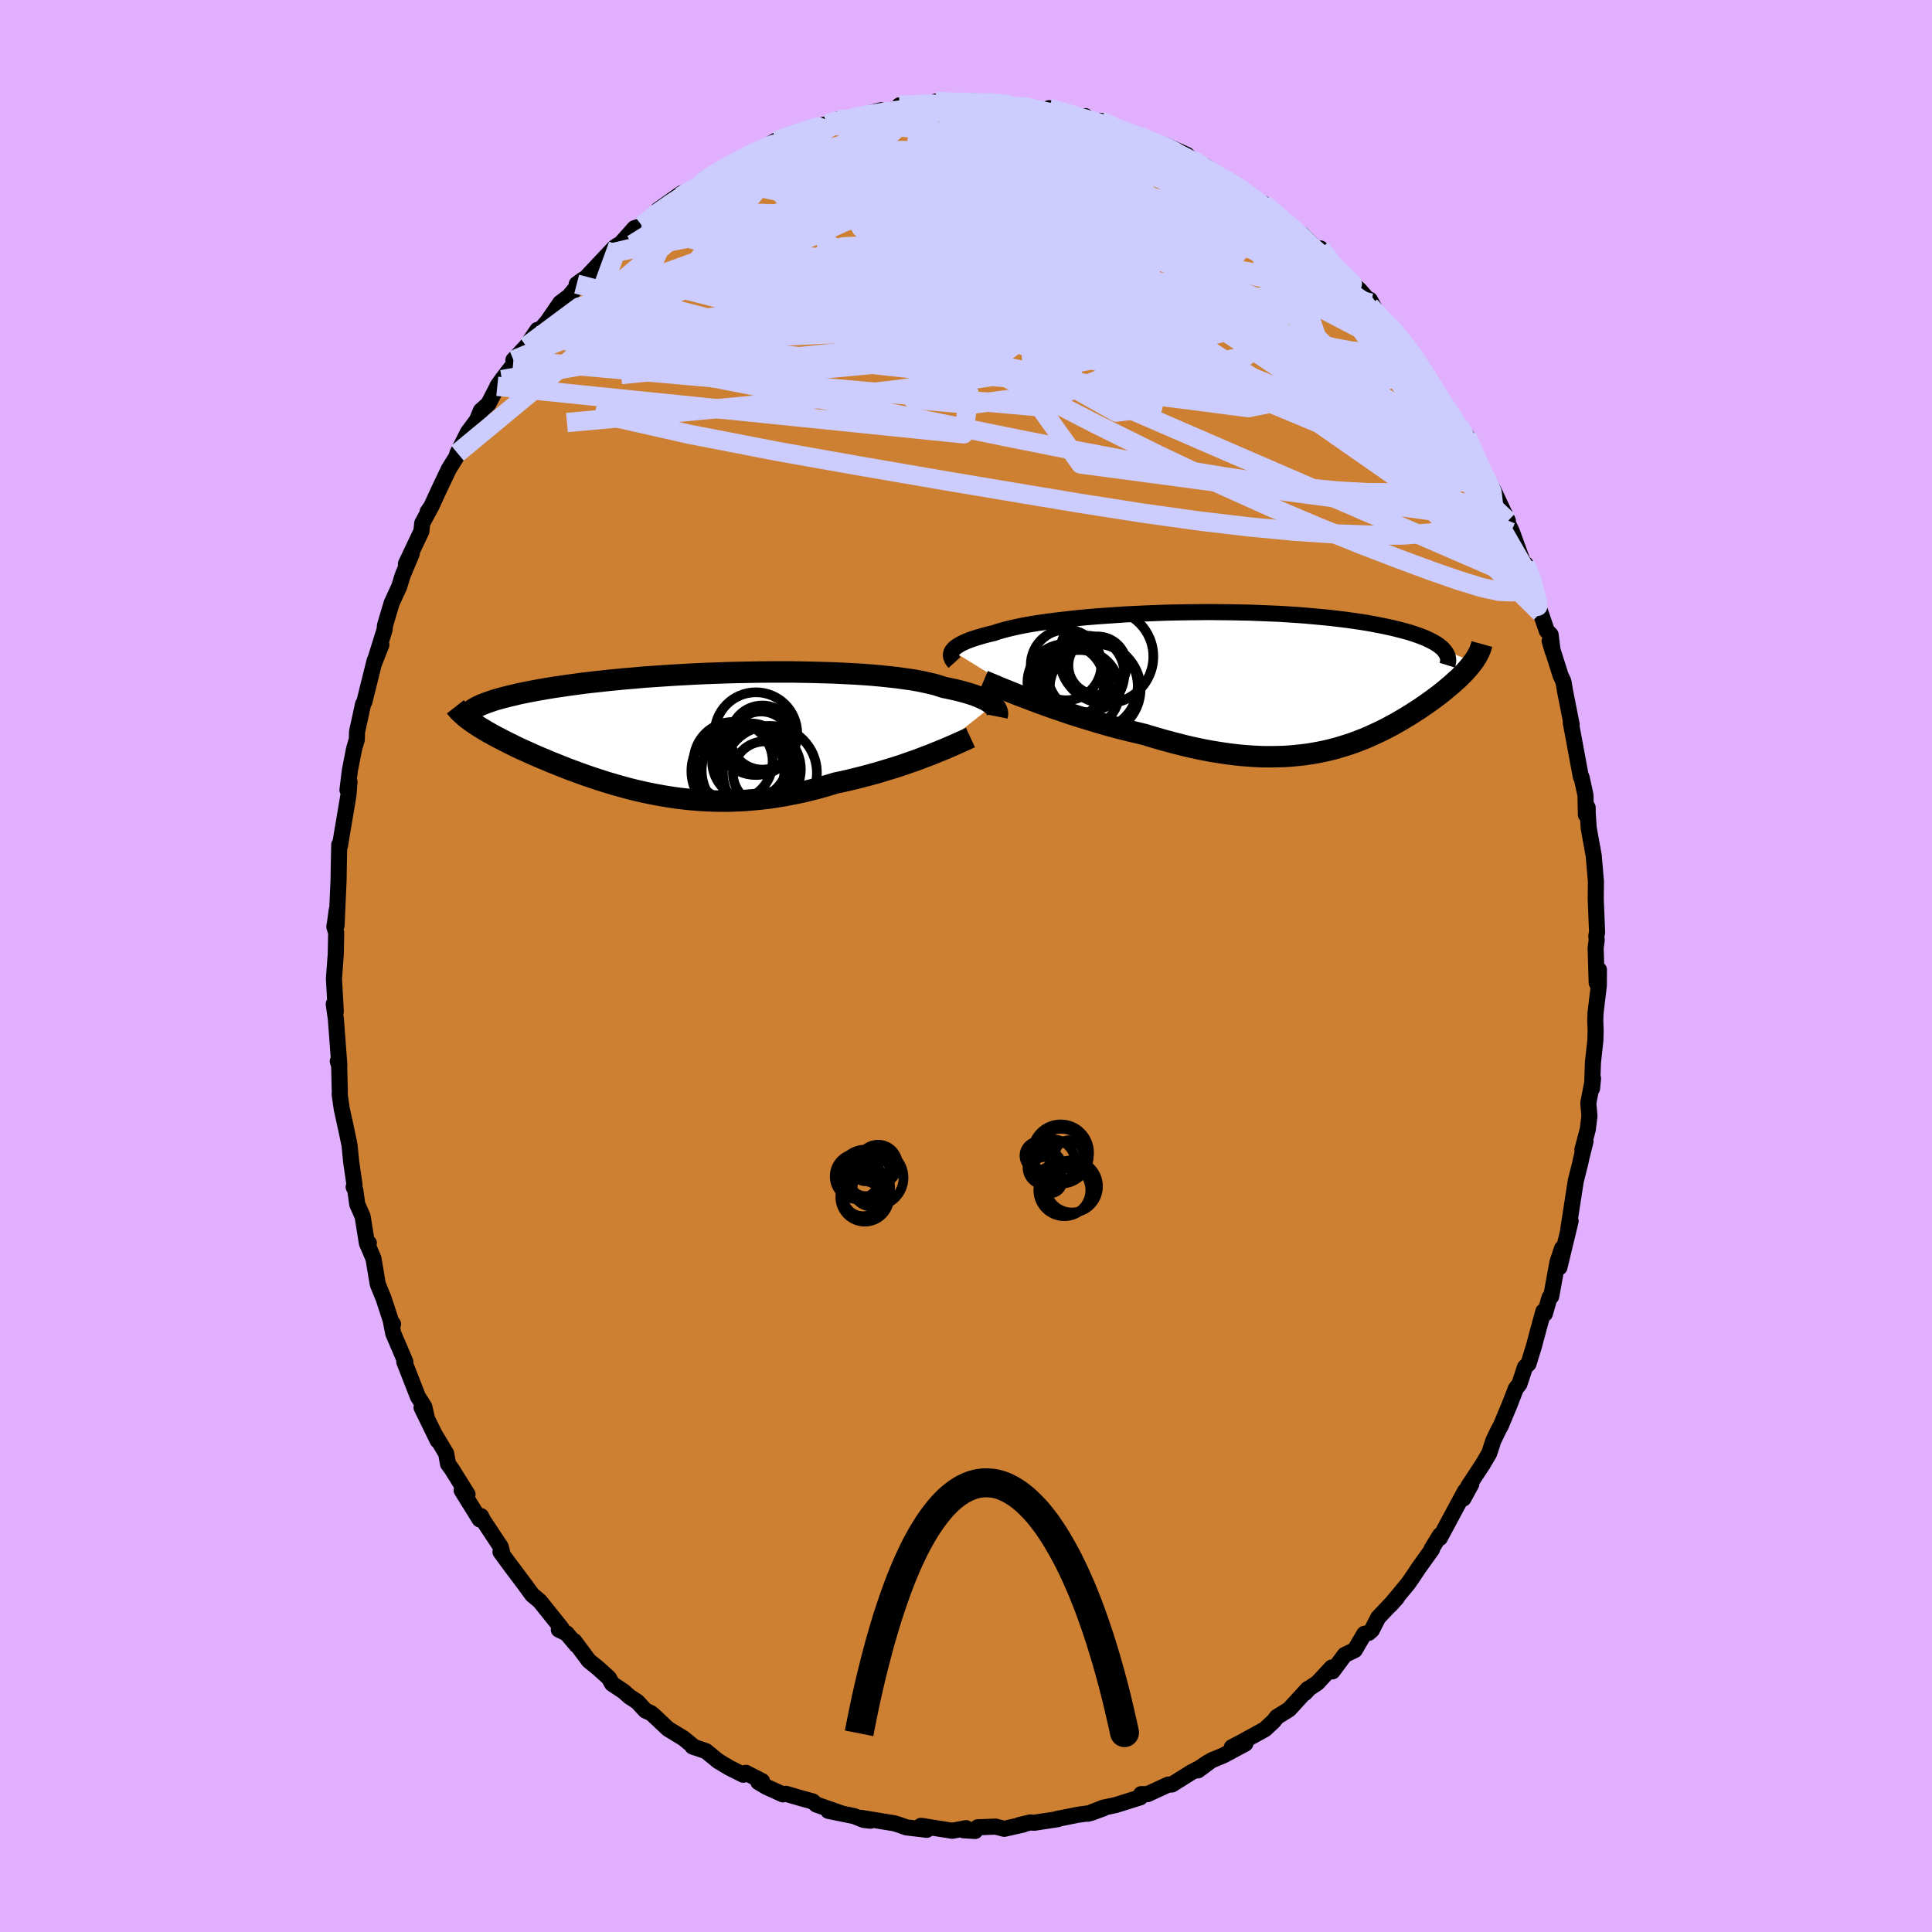 <svg xmlns="http://www.w3.org/2000/svg" width="500" height="500" viewBox="-100 -100 200 200"><defs><clipPath id="c"><path d="m31.95-2.79-.15-.13-.18-.13-.2-.14-.22-.13-.26-.12-.28-.13-.31-.13-.33-.13-.37-.12-.39-.12-.42-.12-.46-.12-.47-.11-.51-.11-.54-.11-.43-.14-.48-.15-.54-.13-.58-.13-.64-.13-.69-.12-.73-.1-.78-.11-.82-.09-.86-.09-.9-.08-.94-.07-.97-.06-1-.05-1.03-.05-1.05-.03-1.07-.03-1.09-.02-1.1-.02H8.92l-1.13.01-1.13.02-1.14.02-1.13.03-1.12.04-1.11.04-1.1.05-1.09.06-1.08.06-1.05.07-1.04.07-1.01.07-.99.09-.96.08-.94.09-.91.09-.88.1-.86.09-.82.1-.79.11-.76.1-.73.11-.7.1-.66.11-.64.11-.61.11-.58.11-.55.11-.53.11-.49.12-.48.11-.44.11-.42.11-.4.11-.37.11-.34.12-.32.11-.3.11-.27.11-.25.11-.23.11-.2.11-.19.11-.27 1.29.22.16.24.16.25.16.26.17.27.16.28.17.29.17.31.17.32.18.33.17.34.18.35.18.36.18.38.19.38.19.4.19.41.19.43.19.44.2.45.2.47.2.48.2.49.21.5.2.52.21.53.21.54.21.55.2.57.21.58.21.59.2.61.2.61.2.63.19.64.19.65.18.66.18.68.17.69.16.69.15.71.14.72.13.73.12.74.11.75.09.76.08.77.06.78.05.79.03.8.01h.81l.82-.03.82-.04.83-.07.84-.08.84-.1.85-.13.85-.14.86-.17.86-.18.87-.21.86-.22.86-.25.87-.26.71-.15.7-.16.71-.17.69-.18.69-.18.69-.19.67-.2.66-.2.66-.2.64-.21.63-.22.61-.21.6-.22.57-.22.56-.21"/></clipPath><clipPath id="b"><path d="m-32.92-2.95.1-.13.12-.13.15-.12.18-.13.2-.12.23-.13.26-.12.29-.13.31-.12.35-.12.37-.12.4-.12.43-.12.46-.12.48-.11.39-.14.45-.13.49-.13.54-.13.59-.13.63-.13.68-.12.72-.12.77-.11.8-.11.85-.1.87-.1.91-.1.94-.09.97-.08.99-.07 1.02-.07 1.03-.07 1.05-.05 1.06-.05 1.07-.04 1.07-.04 1.08-.02 1.09-.02 1.08-.01 1.08-.01 1.07.01 1.06.01 1.05.02 1.04.02 1.02.04 1 .04.99.04.96.06.94.06.92.07.89.08.86.08.83.08.81.1.78.09.75.11.71.1.69.11.66.12.62.12.6.12.57.12.54.13.51.13.49.13.46.13.43.14.41.14.38.14.35.14.33.15.3.15.28.15.25.15.23.15.2.16.18.15.15.16L21-1.79l-.15.2-.15.19-.17.2-.18.21-.18.2-.2.21-.21.2-.21.22-.23.21-.24.21-.24.22-.26.22-.26.22-.27.23-.29.23-.29.23-.31.23-.31.23-.33.24-.34.24-.35.24-.36.25-.38.24-.38.25-.4.25-.4.24-.42.25-.43.25-.44.24-.46.25-.47.24-.48.23-.49.23-.51.23-.52.22-.54.21-.55.21-.57.19-.58.18-.6.18-.61.16-.64.15-.65.13-.67.12-.68.1-.71.08-.72.07-.75.05-.76.02-.79.01-.8-.01-.82-.04-.84-.06-.87-.08-.88-.11-.9-.13-.92-.15-.94-.18-.95-.2-.97-.23-.98-.25-1-.27-1.01-.29-1.02-.31-.8-.19-.8-.19-.8-.2-.8-.21-.8-.22-.79-.23-.79-.24-.78-.24-.78-.24-.76-.25-.76-.26-.74-.25-.72-.26-.7-.25-.69-.26"/></clipPath><filter id="a"><feTurbulence baseFrequency=".05" numOctaves="3" result="noise" type="noise"/><feDisplacementMap in="SourceGraphic" in2="noise" scale="2"/></filter></defs><rect width="100%" height="100%" x="-100" y="-100" fill="#E0B0FF"/><path fill="#CD7F32" stroke="#000" stroke-linejoin="round" stroke-width="1.667" d="m65.29 1.75.23-1.36L65.51 2l-.34 2.85-.03.75.04 1.1-.03 1-.25 2.29-.09 2.68.1-1.03-.49 2.56.12 1.33-.18 1.42-.55 2.06.32-.85-.39 1.55-.16.73-.46 1.83-.76 4.92.11-.45.12-.34-1.16 4.8.28-1.98-.48 1.43-.65 3.55-.17.11-.49 1.69-.15-.25-.57 2.08-.42 1.57-.55 1.78-.36.34-.58 1.75-.37.48-.65 1.67-.9 2.16-.22.39-.56 1.16-.43 1.32-.65 1.11-1.52 2.31-.5 1.26.82-1.5-.65.73-.85 1.57-1.76 3.28.02-.29-.86 1.4.03.07-1.37 1.91-.51.77-.57.83-1.86 2.25.67-.74-1.93 2.04-.66 1.3-.33.29-.45.1-.99 1.68-1.03.49-1.27 1.71-.08-.4-1.49 1.6-.79.52-.51.53.31-.43-1.93 2.11-1.27.79-.31.41-.92.86-2.34 1.29-1.09.57 1.4-.37-2.27 1.22-1.25.52-1.39 1.03 1.09-.86-.98.65-.78.4-2.02 1.27-.38.01-2.15.99h-.66l-.09.33-2.55.8-1.28.27-1.6.63 1.62-.56-1.31.48-1.36.19-2.2.44.14.01-2.44.37-.41-.03-1.14.27.43-.06-1.98.45-.89-.23-1.86.07-.26.38-1.2-.07.26-.22-1.43.27-3.25-.51.4.05.21.36-2.11-.25-.67-.24-.57-.18-3.42-.56.93.29-.69-.08-1-.4-2.66-.54 1.31.24-2.55-.89-.38-.33-1.14-.31-1.61-.47-.34.05-1.66-.75-.88-.52.39-.1-1.68-.86-.27.2-1.44-.72-1.18-.71-1.23-1.01-1.41-.49.21.09-1.12-.92-1.62-.99-1.55-1.46-.27-.2-.51-.23-.84-.91-.8-.52-.62-.55-1.2-.8-.33-.6-1.09-.99-.98-.79-1.51-2.03.24.42-1.03-1.22-.81-.39.28-.14-2.25-2.81-.78-.65-.62-.85-1.96-2.62-.71-.98.15-.05-.13-.48-1.82-2.75-.21-.42.13.29-.27.05-1.87-3.01.61.42-1.6-2.57-.42-.58-.19-1.08-1.19-1.99.31.65-1.67-3.42.52.94-.24-1.03-.66-1.04-1.41-3.61.11-.01-1.25-2.92-.25-1.27.23.3-.06.16-.92-2.81-.6-1.47-.45-2.67-.64-1.5.16-.1-.2.01-.44-2.76-.56-1.27-.2-1.46-.17-.32.09-.22-.35-2.41-.17-1.73-.32-1.53-.48-2.19-.22-1.52.02-.12-.07-2.83-.14-.48.16.44-.36-4.78-.22-1.57h.14l.07.76-.19-3.4.19-2.56.04-2.19-.19-.62.05-.26.2-1.47-.02 1.61.21-4.73.02-1.34.05-2.3.08.08.29-1.79.02-.09.56-3.32.11-1.39-.21.85.25-2.04.44-2.24.28-.94.02-.8.62-2.85.15-.28.12-.5.92-3.7.71-1.68-.73 1.85 1.07-3.44.03-.4.7-2.35.78-1.69.3-.99.14-.38.85-2.02-.6 1.04 1.6-3.37.09-.84.93-1.72-.37.53.37-.52.76-1.66 1.07-2.25.77-1.23.12-.4 1.08-2.16.93-1.25.41-.99.78-.7 1.02-1.98-.1.16.48-.69 1.55-2.02-.36-.01 1.34-1.42 1.15-1.7-.27.6.5-.54.81-.94 1.31-1.91.93-.7 1.38-1.69-.6.44.97-.67 2.94-3.12.39-.26-.59.81 2.27-2.55.86-.26-.09-.02 1.27-1.08.89-.54-.49.01 2.43-1.72-.13.34 2.05-1.23.55-.67.46-.11 1.69-1-.16.06 1.93-1.09.71-.4-.41.46 3.08-1.81 1.41-.41.48-.28 1.33-.34.15-.27 1.89-.41 1.3-.51-.59.18.52.04 1.33-.34 3.06-.81-.62.33 2.54-.55 1.51-.06-1.52-.22 2.02-.02.87-.24 1.03.14-.17-.28 2.52.11.62.03.45-.19 1.69.13 2.58.27-1.09-.13 1.59.29.56-.11.54.37 3.66.25-1.38-.33 1.19.31 2.02.78.54-.27.49.47 1.71.37-.6-.35 1.15.7 2.7.73-.54-.08 2.59 1.2-.62-.49 1.48.49 2.13.96.73.69.34.14.61.2 2.14 1.4 1.22.81.5.27v.08l.87.55L31-78.4l-.2-.52 2.84 2.44-.65-.52.7.56 1.11.72.75.79 1.68 1.62-.54-.97 2.11 2.47.84.83 1.1 1 1.18 1.35-.11-.33.57 1.04-.57-.39 2.35 2.58-.35-.59 1.8 2.3.7.73-.22-.39.75 1.31 2.34 3.74-.83-1.28 1.17 1.88.8 1.26.67.73.23.7.63.5 1.68 3.52.03.37.15.15.95 1.67 1.44 3.06-.49-.67.8 1.56.13.3 1.28 3.54.09-.27.84 2.05.03.05.38 2.01.32.94.64 1.85.4.42.21 1.7-.31-1.06 1.13 3.57.29.62.19 1.09.67 3.39-.09-.19.12.63.92 4.96-.04-.23.13.35.39 1.78.04 2.02.18-.75.01.6.1 1.5.18 1.01.34 1.87.23 2.69-.02 1.79.14 3.49-.08.34.04.45-.11.81.11 3.61.23-1.36" filter="url(#a)"/><path fill="#fff" d="m-32.92-2.95.1-.13.12-.13.15-.12.18-.13.2-.12.23-.13.26-.12.29-.13.31-.12.35-.12.37-.12.4-.12.43-.12.46-.12.48-.11.39-.14.45-.13.49-.13.54-.13.59-.13.63-.13.68-.12.72-.12.77-.11.8-.11.85-.1.87-.1.91-.1.94-.09.97-.08.99-.07 1.02-.07 1.03-.07 1.05-.05 1.06-.05 1.07-.04 1.07-.04 1.08-.02 1.09-.02 1.08-.01 1.08-.01 1.07.01 1.06.01 1.05.02 1.04.02 1.02.04 1 .04.99.04.96.06.94.06.92.07.89.08.86.08.83.08.81.1.78.09.75.11.71.1.69.11.66.12.62.12.6.12.57.12.54.13.51.13.49.13.46.13.43.14.41.14.38.14.35.14.33.15.3.15.28.15.25.15.23.15.2.16.18.15.15.16L21-1.79l-.15.2-.15.19-.17.2-.18.21-.18.2-.2.21-.21.2-.21.22-.23.21-.24.21-.24.22-.26.22-.26.22-.27.23-.29.23-.29.23-.31.23-.31.23-.33.24-.34.24-.35.24-.36.25-.38.24-.38.25-.4.25-.4.24-.42.25-.43.25-.44.24-.46.25-.47.24-.48.23-.49.23-.51.23-.52.22-.54.21-.55.21-.57.19-.58.18-.6.18-.61.16-.64.15-.65.13-.67.12-.68.1-.71.08-.72.07-.75.05-.76.02-.79.01-.8-.01-.82-.04-.84-.06-.87-.08-.88-.11-.9-.13-.92-.15-.94-.18-.95-.2-.97-.23-.98-.25-1-.27-1.01-.29-1.02-.31-.8-.19-.8-.19-.8-.2-.8-.21-.8-.22-.79-.23-.79-.24-.78-.24-.78-.24-.76-.25-.76-.26-.74-.25-.72-.26-.7-.25-.69-.26" filter="url(#a)" transform="translate(31.5 -29.68)"/><path fill="#fff" d="m31.95-2.79-.15-.13-.18-.13-.2-.14-.22-.13-.26-.12-.28-.13-.31-.13-.33-.13-.37-.12-.39-.12-.42-.12-.46-.12-.47-.11-.51-.11-.54-.11-.43-.14-.48-.15-.54-.13-.58-.13-.64-.13-.69-.12-.73-.1-.78-.11-.82-.09-.86-.09-.9-.08-.94-.07-.97-.06-1-.05-1.03-.05-1.05-.03-1.07-.03-1.09-.02-1.1-.02H8.92l-1.13.01-1.13.02-1.14.02-1.13.03-1.12.04-1.11.04-1.1.05-1.09.06-1.08.06-1.05.07-1.04.07-1.01.07-.99.09-.96.08-.94.09-.91.09-.88.1-.86.09-.82.1-.79.11-.76.1-.73.11-.7.1-.66.11-.64.11-.61.11-.58.11-.55.11-.53.11-.49.12-.48.11-.44.11-.42.11-.4.11-.37.11-.34.12-.32.11-.3.11-.27.11-.25.11-.23.11-.2.11-.19.11-.27 1.29.22.16.24.16.25.16.26.17.27.16.28.17.29.17.31.17.32.18.33.17.34.18.35.18.36.18.38.19.38.19.4.19.41.19.43.19.44.2.45.2.47.2.48.2.49.21.5.2.52.21.53.21.54.21.55.2.57.21.58.21.59.2.61.2.61.2.63.19.64.19.65.18.66.18.68.17.69.16.69.15.71.14.72.13.73.12.74.11.75.09.76.08.77.06.78.05.79.03.8.01h.81l.82-.03.82-.04.83-.07.84-.08.84-.1.85-.13.85-.14.86-.17.86-.18.87-.21.86-.22.86-.25.87-.26.71-.15.7-.16.71-.17.69-.18.69-.18.69-.19.67-.2.66-.2.66-.2.64-.21.63-.22.61-.21.6-.22.57-.22.56-.21" filter="url(#a)" transform="translate(-29.15 -24.2)"/><g fill="none" stroke="#000" transform="translate(31.5 -29.68)"><path stroke-linejoin="round" stroke-width="1.667" d="m-32.69-1.74-.1-.11-.09-.12-.07-.12-.05-.12-.04-.12-.02-.12v-.13l.03-.12.04-.13.07-.12.1-.13.12-.13.15-.12.18-.13.2-.12.23-.13.26-.12.29-.13.31-.12.35-.12.37-.12.4-.12.43-.12.46-.12.48-.11.39-.14.45-.13.49-.13.54-.13.59-.13.63-.13.68-.12.72-.12.77-.11.8-.11.85-.1.87-.1.91-.1.94-.09.97-.08.99-.07 1.02-.07 1.03-.07 1.05-.05 1.06-.05 1.07-.04 1.07-.04 1.08-.02 1.09-.02 1.08-.01 1.08-.01 1.07.01 1.06.01 1.05.02 1.04.02 1.02.04 1 .04.99.04.96.06.94.06.92.07.89.08.86.08.83.08.81.1.78.09.75.11.71.1.69.11.66.12.62.12.6.12.57.12.54.13.51.13.49.13.46.13.43.14.41.14.38.14.35.14.33.15.3.15.28.15.25.15.23.15.2.16.18.15.15.16.13.16.11.16.09.15.07.16.04.16.03.17.01.16-.02.16-.03.16-.05.16" filter="url(#a)"/><path stroke-linejoin="round" stroke-width="2.222" d="m-29.67.16.33.14.38.16.42.17.46.2.51.21.55.22.57.23.61.24.64.24.66.25.69.26.7.25.72.26.74.25.76.26.76.25.78.24.78.24.79.24.79.23.8.22.8.21.8.2.8.19.8.19 1.02.31 1.01.29 1 .27.98.25.97.23.95.2.94.18.92.15.9.13.88.11.87.08.84.06.82.04.8.01.79-.01.76-.02.75-.05.72-.07.71-.08.68-.1.67-.12.65-.13.64-.15.61-.16.6-.18.58-.18.57-.19.55-.21.54-.21.52-.22.51-.23.49-.23.48-.23.47-.24.46-.25.44-.24.43-.25.42-.25.4-.24.4-.25.38-.25.38-.24.36-.25.35-.24.34-.24.33-.24.31-.23.31-.23.29-.23.29-.23.27-.23.26-.22.26-.22.24-.22.24-.21.23-.21.21-.22.21-.2.2-.21.18-.2.18-.21.17-.2.15-.19.15-.2.14-.19.12-.19.12-.19.1-.19.1-.19.08-.18.08-.19.06-.18.06-.18.05-.18" filter="url(#a)"/><circle cx="-18.331" cy=".681" r="4.61" clip-path="url(#b)" filter="url(#a)"/><circle cx="-19.071" cy="-.554" r="3.966" clip-path="url(#b)" filter="url(#a)"/><circle cx="-17.886" cy="-1.424" r="3.012" clip-path="url(#b)" filter="url(#a)"/><circle cx="-18.141" cy="1.031" r="4.71" clip-path="url(#b)" filter="url(#a)"/><circle cx="-16.976" cy="-2.359" r="4.868" clip-path="url(#b)" filter="url(#a)"/><circle cx="-21.141" cy="-1.484" r="3.656" clip-path="url(#b)" filter="url(#a)"/><circle cx="-20.936" cy=".261" r="3.822" clip-path="url(#b)" filter="url(#a)"/><circle cx="-20.386" cy=".271" r="3.736" clip-path="url(#b)" filter="url(#a)"/><circle cx="-21.161" cy=".316" r="3.98" clip-path="url(#b)" filter="url(#a)"/><circle cx="-19.756" cy="1.141" r="4.174" clip-path="url(#b)" filter="url(#a)"/></g><g fill="none" stroke="#000" transform="translate(-29.15 -24.2)"><path stroke-linejoin="round" stroke-width="2.222" d="m32.37-1.63.02-.1.02-.1v-.11l-.01-.11-.03-.12-.05-.12-.06-.12-.08-.13-.1-.13-.13-.12-.15-.13-.18-.13-.2-.14-.22-.13-.26-.12-.28-.13-.31-.13-.33-.13-.37-.12-.39-.12-.42-.12-.46-.12-.47-.11-.51-.11-.54-.11-.43-.14-.48-.15-.54-.13-.58-.13-.64-.13-.69-.12-.73-.1-.78-.11-.82-.09-.86-.09-.9-.08-.94-.07-.97-.06-1-.05-1.03-.05-1.05-.03-1.07-.03-1.09-.02-1.1-.02H8.92l-1.13.01-1.13.02-1.14.02-1.13.03-1.12.04-1.11.04-1.1.05-1.09.06-1.08.06-1.05.07-1.04.07-1.01.07-.99.09-.96.08-.94.09-.91.09-.88.1-.86.09-.82.1-.79.11-.76.1-.73.11-.7.1-.66.11-.64.11-.61.11-.58.11-.55.11-.53.11-.49.12-.48.11-.44.11-.42.11-.4.11-.37.11-.34.12-.32.11-.3.11-.27.11-.25.11-.23.11-.2.11-.19.11-.16.11-.14.11-.12.11-.11.11-.08.1-.07.11-.05.1-.03.11-.02.1v.1" filter="url(#a)"/><path stroke-linejoin="round" stroke-width="2.222" d="m29.61.55-.26.12-.3.14-.34.15-.38.17-.4.18-.44.19-.46.2-.49.2-.52.21-.54.22-.56.21-.57.22-.6.22-.61.21-.63.22-.64.21-.66.2-.66.2-.67.2-.69.19-.69.18-.69.18-.71.17-.7.16-.71.15-.87.26-.86.25-.86.22-.87.21-.86.18-.86.17-.85.14-.85.13-.84.1-.84.08-.83.07-.82.04-.82.03h-.81l-.8-.01-.79-.03-.78-.05-.77-.06-.76-.08-.75-.09-.74-.11-.73-.12-.72-.13-.71-.14-.69-.15-.69-.16-.68-.17-.66-.18-.65-.18-.64-.19-.63-.19-.61-.2-.61-.2-.59-.2-.58-.21-.57-.21-.55-.2-.54-.21-.53-.21-.52-.21-.5-.2-.49-.21-.48-.2-.47-.2-.45-.2-.44-.2-.43-.19-.41-.19-.4-.19-.38-.19-.38-.19-.36-.18-.35-.18-.34-.18-.33-.17-.32-.18-.31-.17-.29-.17-.28-.17-.27-.16-.26-.17-.25-.16-.24-.16-.22-.16-.21-.16-.21-.15-.18-.15-.18-.16-.17-.15-.15-.15-.15-.14-.13-.15-.13-.15-.11-.14" filter="url(#a)"/><circle cx="5.533" cy="4.022" r="4.81" clip-path="url(#c)" filter="url(#a)"/><circle cx="6.548" cy="3.957" r="4.76" clip-path="url(#c)" filter="url(#a)"/><circle cx="7.778" cy="3.832" r="4.274" clip-path="url(#c)" filter="url(#a)"/><circle cx="8.853" cy="4.207" r="4.862" clip-path="url(#c)" filter="url(#a)"/><circle cx="7.933" cy="1.032" r="3.178" clip-path="url(#c)" filter="url(#a)"/><circle cx="8.063" cy=".552" r="3.32" clip-path="url(#c)" filter="url(#a)"/><circle cx="6.788" cy="3.002" r="3.922" clip-path="url(#c)" filter="url(#a)"/><circle cx="8.303" cy="4.237" r="3.286" clip-path="url(#c)" filter="url(#a)"/><circle cx="7.403" cy=".147" r="4.282" clip-path="url(#c)" filter="url(#a)"/><circle cx="5.043" cy="3.027" r="4.092" clip-path="url(#c)" filter="url(#a)"/></g><g fill="none" stroke="#CCF" stroke-linejoin="round" stroke-width="2"><path d="m-26.52-81.66 1.16-.69.9-.52.87-.48.89-.45.9-.43.87-.38.74-.31.56-.18.31-.03.05.11-.21.27-.47.42-.73.57-.97.71-1.22.87-1.49 1.04-1.84 1.22-2.24 1.44-2.71 1.67-3.39 2.11m78.7 8.97.28.26.73.88.71.9.63.87.57.85.46.75.29.52.07.2-.19-.16-.46-.54-.71-.91-.92-1.24-1.15-1.55-1.49-2.05m7.34 10.18.46.66.31.73.19.84-.01.78-.26.61-.53.42-.81.21-1.1.02-1.39-.2-1.7-.4-2.03-.62-2.37-.84-2.75-1.08-3.15-1.33-3.56-1.59-3.96-1.87-4.34-2.15-4.7-2.45-5.08-2.75-5.51-3.06-5.96-3.32-6.42-3.58-6.8-3.87m8.01-7.88 1.93.15 1.63.28 1.8.42 2.03.57 2.19.72 2.28.83 2.38.94 2.51 1.01 2.61 1.06 2.62 1.06 2.57 1.03 2.46.98 2.34.95 2.21.91 2.03.83 1.78.7" filter="url(#a)"/><path d="m48.35-59.91.95 1.5.7 1.06.5.78.36.64.24.52.08.35-.11.09-.34-.24-.61-.64-.96-1.11-1.34-1.65-1.78-2.23-2.17-2.79-2.55-3.32-3.01-3.98m-51.43-16.73-.04.09.87-.08 1.41-.19 1.63-.23 1.64-.21 1.56-.17 1.44-.15 1.34-.11 1.26-.09 1.21-.08 1.13-.06 1.05-.05.93-.04.77-.04.57-.03.36-.02.13-.03-.14-.04-.51-.06-1.12-.12m12.18 2.23.18.07 1.15.53 1.51.7 1.57.75 1.55.75 1.55.77 1.52.77 1.45.76 1.34.74 1.17.66.99.57.75.43.42.23v-.05l-.48-.35m1.58.89 1.66 1.43.74.63.58.48.57.49.53.49.42.45.28.38.09.28-.14.13-.44-.06-.79-.3-1.15-.56-1.52-.8-1.87-1.03-2.18-1.24-2.48-1.44-2.78-1.66-3.13-1.93-3.54-2.22" filter="url(#a)"/><path d="M14.55-87.14h-.01l.6.33.59.41.29.39-.06.36-.42.36-.8.39-1.22.41-1.7.45-2.21.46-2.71.46-3.24.47-3.81.45-4.43.41-5.08.39-5.74.4-6.47.53" filter="url(#a)"/><path d="m9.79-88.49 1.55.55 1.24.5 1.25.63 1.38.78 1.57.93 1.74 1.06 1.88 1.18 1.96 1.25 2.01 1.3 2.01 1.34 2 1.34 1.96 1.32 1.88 1.28L34-73.81l1.68 1.16 1.55 1.08 1.38.98 1.14.81.86.61.7.45" filter="url(#a)"/><path d="m13.95-87.49 1.25.61.96.47.46.37-.03.3-.44.26-.86.25-1.32.23-1.86.2-2.48.16-3.14.12-3.81.08-4.58.02h-5.52l-6.78.11m11.06-5.18 1.79.07 1.22.01 1.1.03 1.06.04.9.06.68.07.45.07.24.07.02.07-.23.06-.55.07-.9.06-1.27.07-1.64.07-2.08.07-2.82.1" filter="url(#a)"/><path d="m13.95-87.49 1.32.62 1.14.48.78.4.49.33.24.32v.32l-.27.33-.57.32-.9.3-1.26.27-1.64.24-2.08.2-2.57.15-3.1.11-3.65.1-4.2.11-4.74.1-5.23.04-5.82-.02m-8.41 1.11 1.13-.67.79-.45.7-.35.63-.26.55-.17.44-.04.22.13-.08.35-.4.61-.78.86-1.14 1.14-1.52 1.41-1.89 1.66-2.23 1.89-2.57 2.15-2.96 2.47-3.46 2.85-4.02 3.3M53.71-50.8l.74 1.72.15 1.29-.43.86-.88.67-1.3.59-1.73.49-2.2.36-2.7.2-3.22.03-3.74-.13-4.26-.28-4.79-.45-5.32-.63-5.85-.82-6.38-1-6.91-1.15-7.48-1.26-8.07-1.39-8.69-1.54-9.28-1.8-9.78-2.21" filter="url(#a)"/><path d="M4.72-89.14h-.29l.37.14.54.21.48.27.3.34.06.41-.21.48-.49.58-.79.66-1.1.76-1.44.86-1.76.99-2.11 1.12-2.46 1.27-2.83 1.4-3.24 1.54-3.67 1.69-4.14 1.83-4.59 1.98-5.03 2.03-5.44 1.98-5.84 1.95m83.12.92.3.28.75.93.77 1.01.76 1.09.76 1.15.74 1.17.69 1.09.63.98.53.83.44.71.34.57.23.42.09.23-.06.01-.23-.25-.42-.52-.62-.83-.84-1.14-1.09-1.49-1.34-1.86-1.51-2.19-1.59-2.49" filter="url(#a)"/><path d="m51.85-54.84.97 2.24.27 1.02-.03.66-.26.49-.54.3-.89.03-1.23-.23-1.59-.5-1.96-.76-2.35-1.07-2.76-1.39-3.18-1.73-3.61-2.08-4.03-2.43-4.47-2.79-4.95-3.17-5.51-3.56-6.12-3.92-6.82-4.25-7.62-4.54m-2.06-6.57 1.51-.06.97-.06.7-.02.55.02.4.08.2.15-.06.22-.41.32-.83.43-1.29.52-1.75.62-2.19.72-2.64.83-3.14.93-3.7 1.03-4.27 1.15" filter="url(#a)"/><path d="m23.57-83.29.44.25.65.53.58.64.26.63-.1.58-.41.57-.68.59-.94.63-1.22.65-1.55.67-1.9.68-2.29.71-2.66.74-3.07.8-3.48.86-3.89.94-4.34.98-4.79 1.03-5.29 1.07-5.84 1.08-6.38 1.09-6.84.97-7.11.68m81.09-.4 1.28 1.6.74.92.56.79.52.84.45.77.31.59.11.32-.11.01-.38-.31-.66-.65-.95-.97-1.28-1.34-1.63-1.76-2.01-2.24-2.34-2.67-2.48-2.97" filter="url(#a)"/><path d="m27.88-80.74.41.25.53.38.73.53.81.59.78.58.68.51.52.42.36.33.2.22.02.13-.16.03-.37-.1-.64-.23-.93-.42-1.27-.62-1.65-.89-2.07-1.17-2.52-1.46-2.94-1.73-3.11-1.9m40.56 43.95.16.23.03.47-.25.31-.54.06-.83-.28-1.17-.7-1.53-1.16-1.93-1.62-2.32-2.06-2.71-2.48-3.13-2.92-3.57-3.42-4.07-3.99-4.61-4.62-5.14-5.28-5.64-5.92-6.26-6.58" filter="url(#a)"/><path d="m45.61-64.02.28.45-.09.57-.32.82-.69.82-1.16.68-1.67.49-2.17.33-2.69.2-3.23.1-3.79.02-4.38-.07-5.01-.18-5.66-.3-6.33-.43-6.99-.59-7.67-.76-8.38-.91-9.16-.95-9.96-.92m-.09-12.01 1.14-.82 1.13-.59 1.35-.55 1.65-.54 1.88-.53 2.06-.51 2.2-.46 2.31-.43 2.41-.39 2.51-.36 2.61-.35 2.7-.34 2.77-.34 2.83-.32 2.83-.3 2.77-.28 2.67-.26 2.55-.24 2.42-.22 2.27-.22 2.07-.22 1.87-.21 1.86-.12" filter="url(#a)"/><path d="m-33.55-76.66 1.07-.85.92-.7 1-.7 1.13-.74 1.22-.76 1.22-.74 1.16-.7 1.07-.63.93-.56.78-.46.59-.35.39-.23.18-.11-.03.02-.29.16-.62.35-1.02.56-1.44.76" filter="url(#a)"/><path d="m-27.53-80.88.6-.53.8-.49.91-.52.94-.52.93-.5.9-.46.86-.42.77-.36.63-.28.42-.14.17-.01-.11.15-.42.31-.75.48-1.09.66-1.45.84-1.76 1.01-2.05 1.18-2.32 1.31m57.43-1.57.38.24.46.33.61.46.64.5.56.47.38.38.17.27-.03.17-.24.07-.43-.02-.66-.12-.92-.23-1.22-.36-1.56-.54-1.95-.74-2.4-.98-2.88-1.23-3.34-1.49-3.65-1.7-3.75-1.86m42.94 31.08.41.8.64 1.16.62 1.21.52 1.05.4.88.3.73.19.57.04.36-.1.16-.23-.06-.39-.29-.55-.56-.77-.89-1.02-1.25-1.29-1.64-1.56-2.05-1.84-2.46-2.1-2.89-2.4-3.33-2.69-3.77-2.99-4.16" filter="url(#a)"/><path d="m19.85-84.94.08-.13.79.3.82.41.57.39.3.32.04.25-.23.17-.58.06-1.01-.08-1.47-.23-1.93-.36-2.39-.48-2.87-.61-3.38-.76-3.92-.96L.2-87.82m8.4-.98 1.33.4 1.34.4 1.18.34 1.07.31 1 .32.97.31.93.32.84.3.68.25.45.17.17.06-.15-.04-.48-.16-.83-.28-1.2-.41-1.6-.59m27.51 18.79 1.42 1.58.66.88.31.67-.01.52-.28.44-.55.36-.82.25-1.14.07-1.48-.12-1.85-.34-2.25-.54-2.66-.72-3.09-.91-3.53-1.11-3.95-1.35-4.37-1.61-4.82-1.88-5.3-2.15-5.86-2.45-6.4-2.74-6.88-3.06m-8.64-2.92 1.09-.35.89-.31.82-.29.74-.25.57-.17.34-.05.09.06-.13.17-.32.27-.58.39-.92.55-1.4.72-1.96.95-2.59 1.18-3.15 1.37M31-78.4l.48.22.66.58.38.44.16.35-.03.29-.24.26-.49.2-.77.12-1.08.02-1.45-.12-1.86-.3-2.31-.51-2.77-.73-3.24-.94-3.71-1.11-4.2-1.26-4.79-1.4-5.47-1.55-6.33-1.7m63.97 43.93.38 1.32-.18.77-.59.53-.97.26-1.39-.06-1.85-.41-2.33-.72-2.82-.98-3.33-1.23-3.86-1.48-4.4-1.77-4.97-2.11-5.53-2.49-6.11-2.89-6.7-3.32-7.31-3.77L-2-64.2l-8.63-4.68-9.28-5.13m5.49-13.14.81-.27.72-.08 1.12-.11 1.51-.16 1.72-.18 1.75-.17 1.7-.14 1.58-.12 1.47-.09 1.4-.07 1.33-.06 1.28-.04 1.2-.03 1.08-.03.94-.03.73-.04.5-.04.18-.03-.23-.05-.59-.07" filter="url(#a)"/><path d="m27.88-80.74.46.32.68.58.99.85 1.19 1.03 1.27 1.13 1.27 1.16 1.25 1.17 1.23 1.17 1.21 1.16 1.19 1.16 1.17 1.15 1.1 1.11 1.03 1.02.89.89.73.7.53.47.31.24.09.03-.11-.15-.35-.39-.67-.74M-.62-89.38l.52.02.57.12.45.27.09.4-.36.54-.8.68-1.2.85-1.64 1.03-2.12 1.24-2.68 1.46-3.26 1.7-3.88 1.94-4.52 2.22-5.26 2.54-6 2.87-6.71 3.11" filter="url(#a)"/><path d="m-29.58-79.65 1.63-.92 1.43-.57 1.61-.4 1.86-.31 2.11-.26 2.36-.22 2.59-.2 2.8-.18 2.99-.15 3.11-.1 3.18-.05 3.21.03 3.19.08 3.17.12 3.11.14 3.04.15 3.03.16 3.08.19 3.13.24 3.03.26m17.73 13.33 1.53 1.65.98 1.09.83 1 .74.94.67.93.61.9.52.82.4.65.25.44.08.2-.11-.06-.31-.31-.48-.55-.66-.81-.89-1.12-1.17-1.53-1.56-2.01-2-2.57m-4.55-5.63 1.44 1.83.63 1.23v.94l-.61.76-1.16.66-1.64.65-2.08.71-2.48.77-2.92.82-3.39.84-3.91.87-4.46.89-5.03.92-5.61.95-6.2.93-6.81.89-7.43.85-8.09.82-8.78.83-9.47.86M5.22-88.98l.79.07 1.28.25 1.41.31 1.4.37 1.4.44 1.42.48 1.42.51 1.39.51 1.34.52 1.31.5 1.25.49 1.19.47 1.09.42.94.36.77.27.54.17.24.04-.07-.11-.34-.22-.49-.32" filter="url(#a)"/><path d="m49.52-58.03.59.94.28.64.04.54-.18.49-.46.34-.79.1-1.14-.18-1.51-.47-1.91-.77-2.34-1.1-2.79-1.43-3.25-1.76-3.71-2.11-4.18-2.47-4.67-2.88-5.17-3.29-5.65-3.69-6.06-4.11-6.37-4.53" filter="url(#a)"/><path d="m56.1-46.07-.22-.13-.12.3-.29.31-.61.02-1.03-.44-1.5-.97-1.99-1.49-2.48-2.02-2.98-2.55-3.5-3.14-4.08-3.78-4.69-4.46-5.32-5.12-5.9-5.73-6.61-6.33m11.88.05.9.59.62.41.59.41.64.47.65.47.54.42.35.29.08.13-.19-.05-.48-.21-.81-.4-1.15-.6-1.55-.81-1.95-1.04-2.42-1.34-3.06-1.73" filter="url(#a)"/><path d="m51.22-55.34.68 1.17.37 1.33-.07 1.01-.44.81-.77.68-1.12.55-1.5.41-1.88.26-2.26.13-2.65-.01-3.07-.17-3.5-.34-3.95-.49-4.42-.66-4.9-.8-5.38-.95-5.88-1.11-6.36-1.27-6.85-1.4-7.35-1.51-7.88-1.58-8.45-1.66-8.93-1.88M2.14-89.41l1.52.18.9.17 1.01.22 1.21.26 1.37.31 1.41.33 1.41.35 1.37.37 1.31.38 1.23.37 1.15.35 1.03.32.93.28.79.24.66.19.48.13.26.04.01-.04-.24-.11-.5-.19-.81-.31-1.26-.47" filter="url(#a)"/><path d="m37.23-73.31-.1.06-.15.92-.81 1.05-1.7.95-2.68.83-3.68.76-4.63.75-5.52.78-6.39.85-7.29.9-8.31.97-9.39 1.02-10.56 1.06-11.73 1.19M17.8-86.06l.32.24.93.42 1.07.46 1.16.52 1.17.57 1.11.58 1.03.57.95.55.83.5.7.42.52.33.32.22.12.11-.08-.01-.31-.13-.57-.28-.87-.45-1.21-.61-1.51-.78-1.79-.91-2.02-1.1m38.24 43.23.55 1.4.3 1 .22.87.16.69.05.4-.09.03-.26-.35-.44-.7-.61-1.06-.81-1.47-1.06-1.99-1.35-2.63-1.69-3.42-2.06-4.29-2.32-5" filter="url(#a)"/><path d="m-33.55-76.66 1.36-.73 1.81-.35 2.48-.17 3.18-.06 3.83.07 4.39.21 4.86.35 5.29.48 5.68.61 6.05.71 6.43.84 6.82 1.02 7.21 1.22 7.51 1.34m-46.54-16.32 1.64-.39 1.73-.34 1.59-.25 1.46-.2 1.31-.17 1.18-.15 1.08-.12 1-.09.89-.09.72-.06.47-.05.16-.04-.19-.01h-.61l-1.04.05m30.18 8.96 1.04.74 1.14.85 1.12.87 1.07.85 1 .83.95.81.93.81.92.8.88.79.83.76.73.68.57.54.36.34.07.09-.23-.2-.51-.46-.75-.69-.98-.9-1.24-1.13-1.52-1.37" filter="url(#a)"/><path d="m28.38-80.39.9.65.72.62.41.5.04.35-.37.2-.75.06-1.13-.06-1.5-.16-1.93-.29-2.37-.41-2.87-.58-3.43-.75-4.11-.98-4.9-1.23-5.8-1.49-6.8-1.67m-10.95-.84L-32.98-66.9l7.49 3.62 8.06-2.82 2.17-3.4-.4-2.14.06-1.15.88-.51 1.25.17 1.87.71 3.01.49 3.7-.71 2.64-2.35-.45-3.33-4.43-2.96-7.26-1.42-7.37.34-5.06 1.4-5.46 3.22" filter="url(#a)"/><path d="m34.8-75.72-38.59 5.04.37-1.79 4.14.15 2.24.54.95-.65-.2-1.57-2.21-1.32-4.92-.15-7.11 1.07-7.44 1.65-5.38 1.41-1.38.71 3.4.13 7.69.08 10.44.54 10.9 1.11 8.87 1.26 5.13.61 1.56-.73-.27-2.02-.72-2 1.7 1.97L53.71-50.8" filter="url(#a)"/><path d="m56.1-46.07-44.23-5.9-4.86-6.79-.44-8.19 3.62-4.47 6.43.55 4.23 3.79-2.1 4.45-8.29 3.21-9.97 1.28-5.95-.52.62-2.07 4-3.51.21-4.48-9-3.66-16.13-.08-14.27 4.24-5.48 4.07" filter="url(#a)"/><path d="M58.78-39.51 11.64-59.93 5.51-72.34l-3.4-7.28-3.59-3.51-.45-.97 3.46.87 5.11 2.51 4.01 3.83 2.24 4.39 2.18 4.03 3.56 2.97 2.15 1.2-6.06-1.89-12.99-6.5 17.5-12.74" filter="url(#a)"/><path d="m-33.55-76.66 42.24 8-4.95-3.1-13.87-1.77-9.36.28-2.52 1.18 3.99.95 9.26-.19L2.6-72.92l8.78-2.61 2.06-2.64-6.42-1.41-13.83 1.11-17.48 4.24-13.67 4.95 1.96-5.36" filter="url(#a)"/><path d="m-46.85-62.73 55.3 4.92 1.28-7.67-8.3-8.08-3.72-6.33.4-4.16 1.38-2.01 1.22.07 1.69 2.25 2.26 4.44 1.05 5.66-2.87 4.2-7.02-.68-6.67-6.3-3.12-6.29-15.61 3.06" filter="url(#a)"/><path d="M-13.12-87.66 2.7-85.69l.2 2.46-2.1 3.94-.53 4.2 1.53 3.5 2.5 2.35 2.59 1.13 2.75.3 3.52-.09 4.62-.3 5.59-.55 6.36-.37 6.64.83 6.08 3.17 5.93 7.56 10.4 18.05" filter="url(#a)"/><path d="m-26.52-81.66 38.06 7.86.52 1.65-8.36-.19-5.91.89-3.06 1.53-2.01.36-1.53-1.77-.55-3.45.75-3.92 1.82-3.2 2.45-1.82 2.82-.32 3.18.9 3.54 1.66 3.86 1.94 4.03 1.86 4.05 1.67 3.85 1.66 3.44 2.09 2.92 2.96 2.79 3.98 4.39 5.28 10.44 9.13 14.51 14.35" filter="url(#a)"/><path d="m45.61-64.02 7.8 16.51-3.63-.79-11.68-7.31-14.06-7.06-10.69-4.1-4.56-.93.39.99 1.83 1.22.21.28-2.09-.87-2.73-1.46-1.12-1.31 1.39-.81 2.8-.51 2.19-.7.5-1.33-.29-2 .62-2.27 1.62-1.74.01-.1-3.69 3.16.62 8.78 43.61 17.24" filter="url(#a)"/><path d="m-4-89.35-7.39 6.21 4.44 5.88 14.79 4.18 15.93 4.82L36-62.86l7.23 4.31 2.45 1.73-1.67-1.19-5.04-3.38-7.45-4.22-8.7-3.55-8.58-1.65-7.21.83-5.12 2.87-3 3.39-.81 2.4 2.22 2.07-.56 4.16-48.28-4.92" filter="url(#a)"/><path d="M53.53-51.32 20.01-64.79l-29.45-3.23-11.62-.37 4.82 1.73 14.97 3.49 17.26 3.66 13.25 1.71 6.65-1.35 1.18-3.69-1.44-4.18-1.76-3.22-1.51-2.17-1.75-1.63-1.97-.38-2.53 2.88-10.54 4.77-49.03-9.87" filter="url(#a)"/><path d="m-36.59-73.83 26.89-6.48 12.38 1.47 3.86 5.41 4.63 6.46 5.63 4.48 3.03 1.19-.68-1.53-2.29-3.13-1.44-3.83.54-3.35 3.26-.74 7.38 3.99 11.41 7.84 10.35 6.26 5.35 4.99" filter="url(#a)"/><path d="m-52.64-53.09 14.26-11.81 20.8-2.03 19.8.2 11.61-1.2 4.35-2.32.92-1.88.11-.76.1-.15.11-.29-.02-.81-.6-1.38-1.84-1.85-3.09-1.9-2.68-.9.87 1.57 6.89 4.74 11.39 5.79 7.31.12-9.27-12.52" filter="url(#a)"/><path d="m-23.06-83.69 19.97 1.4 16.04 6.1 2.24 2.61-6.78-.75-7.8-1.45-3.95-.46.53.87 2.96 1.71 2.69 1.8.8 1.29-.95.6-1.12.07.59-.21 3.28-.49 5.29-1.02L16-73.45l2.98-2.59-.45-2.8-3.13-2.03-2.86-.03 2.59 3.11 13.14 5.97 13.65 3.19" filter="url(#a)"/><path d="M-48.04-60.7.58-69.22l3.98-4.15-4.54-1.34-1.86.24-.44 1.38-.47 2.21.82 2.56 3.37 2.35 4.7 1.81 3.02 1.33-.92 1.04-4.86.56-7.16-.83-7.7-3.1-7.24-4.38-7.41-1.76-10.97 4.59-9.75 3.98" filter="url(#a)"/><path d="m-36.59-73.83 30.9-5.99L9.59-78.8l4.42 1.72-2.09 1-4.28.73-1.92 1.36 2.55 2.14 5.66 2.05 5.59.74 3.15-1.2.6-2.64-.22-2.74.99-1.4 2.95.55 3.99 1.91 3.84 2.34 5.28 4.21 9.42 10" filter="url(#a)"/><path d="m-40.3-70.59 20.87 5.42 22.4-1.12 8.21-4.95 1.27-4.43-.42-2.62-.45-1.02.23.1 1.17.58 1.49.46 1.01.51.14 2.04-2.03 5.16-9.54 6.9-24.37 2.27-24.31-3.96" filter="url(#a)"/><path d="m-33.55-76.66 52.07 14.19 5.27-2.3-9.35-3.63-7.09.12-.68 3.54 3.8 4.54 5.1 2.86 3.75-.46.87-3.84-2.11-5.77-4.12-5.49L9-76.34l-5.2-.95-4.92.52-2.82.32 3.14-.5 12.82.9 21.25 8.06L56.1-46.07" filter="url(#a)"/><path d="m13.95-87.49 13.02 20.72-16.99.22-13.53-1.18-.41-1.36 8.89-1.56 11.56-.57 9.49 1.09 4.63 1.75-1.97.54-8.85-1.67L6.47-72.8l-12.23-3.92-4.81-4.61 2.52-4.86-6.37-.96" filter="url(#a)"/><path d="m-4-89.35 22.78 13.74-9.37 3.29-10.66.14.19-.61 8.67-.35 10.31-.27 7.27-.56 3.55-.51 1.58.51 1.19 2.42.37 4.16-2.91 4.26-8.13 1.72-10.62-3.21-5.98-8.97-17.36-14.07" filter="url(#a)"/><path d="m43.81-66.32-16.34-9.05-12.56-.72-8.24.45-4.81.52-4.73.35-5.4.14-4.42.18-1.89.54.51.98 1.54 1.06 1.25.47.75-.64 1.09-1.72 2.41-2.18 3.86-1.65 4.26-.18 2.8 1.69-.64 3.1-5.48 3.16-10.27 1.58-12.23-.65-8.4-2.17L-31.4-75l18.21-12.44" filter="url(#a)"/><path d="m-27.53-80.88 7.32-.21 6.06 6.42 13.8 7.22 13.99 4.87 9.03 2.08 3.5.14-.8-1.39-3.49-2.93-4.35-3.95-3.46-3.72-1.62-2.15.02-.12.91 1.4 1.21 2.04 1.29 2.23 1.39 2.4 3.48 2.85 13.21 5.72 23.86 16.64" filter="url(#a)"/><path d="M48.35-59.91 9.87-71.36l-24.55-.71-6.21.15 6.16.57 10.26.35 7.77-1.24 2.72-3.11-1.34-3.53-2.91-1.85-2.31.85-.62 2.63.6 1.95-.09-1.05-3.74-3.61-22.59-1.59" filter="url(#a)"/><path d="M17.26-86.14 4.91-87.87l-.63-.18 2.21 1.06 3.46 2.12 4.61 2.69 4.66 2.58 3.17 1.98.73 1.22-1.65.44-3.21-.21-3.57-.55-2.67-.35-.53.57 2.54 2.18 5.88 4.06 8.36 5.55 8.72 5.88 6.23 4.48.91 1.34-6.62-2.76-15.38-6.43-23.11-7.79-23.68-5.32-7.22-2.96" filter="url(#a)"/></g><g fill="none" stroke="#000"><circle cx="8.926" cy="20.32" r="2.382" filter="url(#a)"/><circle cx="10.682" cy="19.496" r="1.456" filter="url(#a)"/><circle cx="8.722" cy="22.26" r="1.266" filter="url(#a)"/><circle cx="10.962" cy="22.816" r="2.702" filter="url(#a)"/><circle cx="9.806" cy="19.332" r="2.934" filter="url(#a)"/><circle cx="8.074" cy="21.036" r="1.248" filter="url(#a)"/><circle cx="8.158" cy="20.86" r="1.794" filter="url(#a)"/><circle cx="9.862" cy="19.688" r="2.836" filter="url(#a)"/><circle cx="10.178" cy="23.208" r="2.692" filter="url(#a)"/><circle cx="7.514" cy="19.632" r="1.462" filter="url(#a)"/><circle cx="-9.1" cy="20.536" r="2.038" filter="url(#a)"/><circle cx="-10.452" cy="21.668" r="2.658" filter="url(#a)"/><circle cx="-10.404" cy="22.156" r="1.668" filter="url(#a)"/><circle cx="-10.476" cy="23.928" r="2.536" filter="url(#a)"/><circle cx="-10.376" cy="20.92" r="1.366" filter="url(#a)"/><circle cx="-10.668" cy="23.864" r="2.03" filter="url(#a)"/><circle cx="-11.236" cy="21.78" r="2.358" filter="url(#a)"/><circle cx="-9.792" cy="22.952" r="1.942" filter="url(#a)"/><circle cx="-8.88" cy="21.22" r="1.346" filter="url(#a)"/><circle cx="-9.384" cy="21.916" r="2.916" filter="url(#a)"/></g><path fill="#D77F8C" stroke="#000" stroke-linejoin="round" stroke-width="3" d="m-11.07 79.43.23-1.16.23-1.13.23-1.1.24-1.07.24-1.04.25-1.02.25-.99.25-.96.25-.93.26-.9.26-.88.26-.85.27-.82.27-.8.27-.77.27-.74.27-.71.28-.69.28-.67.28-.64.29-.61.28-.59.29-.56.29-.53.29-.51.3-.49.29-.46.3-.44.3-.41.3-.39.3-.37.3-.34.3-.31.3-.3.31-.27.3-.24.31-.23.31-.2.3-.18.31-.15.31-.14.31-.11.31-.09.31-.07.31-.04.31-.03h.3l.31.02.31.03.31.06.31.08.31.1.3.12.31.15.31.16.3.18.31.2.3.22.3.24.3.25.3.28.3.3.3.31.3.33.29.35.29.37.3.39.29.41.28.42.29.44.28.45.28.48.28.49.28.51.28.52.27.54.27.56.27.57.26.59.27.61.26.62.25.63.26.65.25.67.24.68.25.7.24.71.24.72.23.74.23.75.23.77.22.78.22.79.22.81.21.82.21.83.2.85.2.86.2.87.19.88-.19-.88-.2-.87-.2-.86-.2-.85-.21-.83-.21-.82-.22-.81-.22-.79-.22-.78-.23-.77-.23-.75-.23-.74-.24-.72-.24-.71-.25-.7-.24-.68-.25-.67-.26-.65-.25-.63-.26-.62-.27-.61-.26-.59-.27-.57-.27-.56-.27-.54-.28-.52-.28-.51-.28-.49-.28-.48-.28-.45-.29-.44-.28-.42-.29-.41-.3-.39-.29-.37-.29-.35-.3-.33-.3-.31-.3-.3-.3-.28-.3-.25-.3-.24-.3-.22-.31-.2-.3-.18-.31-.16-.31-.15-.3-.12-.31-.1-.31-.08-.31-.06-.31-.03-.31-.02h-.3l-.31.03-.31.04-.31.07-.31.09-.31.11-.31.14-.31.15-.3.18-.31.2-.31.23-.3.24-.31.27-.3.3-.3.31-.3.34-.3.37-.3.39-.3.41-.3.44-.29.46-.3.49-.29.51-.29.53-.29.56-.28.59-.29.61-.28.64-.28.67-.28.69-.27.71-.27.74-.27.77-.27.8-.27.82-.26.85-.26.88-.26.9-.25.93-.25.96-.25.99-.25 1.02-.24 1.04-.24 1.07-.23 1.1-.23 1.13" filter="url(#a)"/></svg>